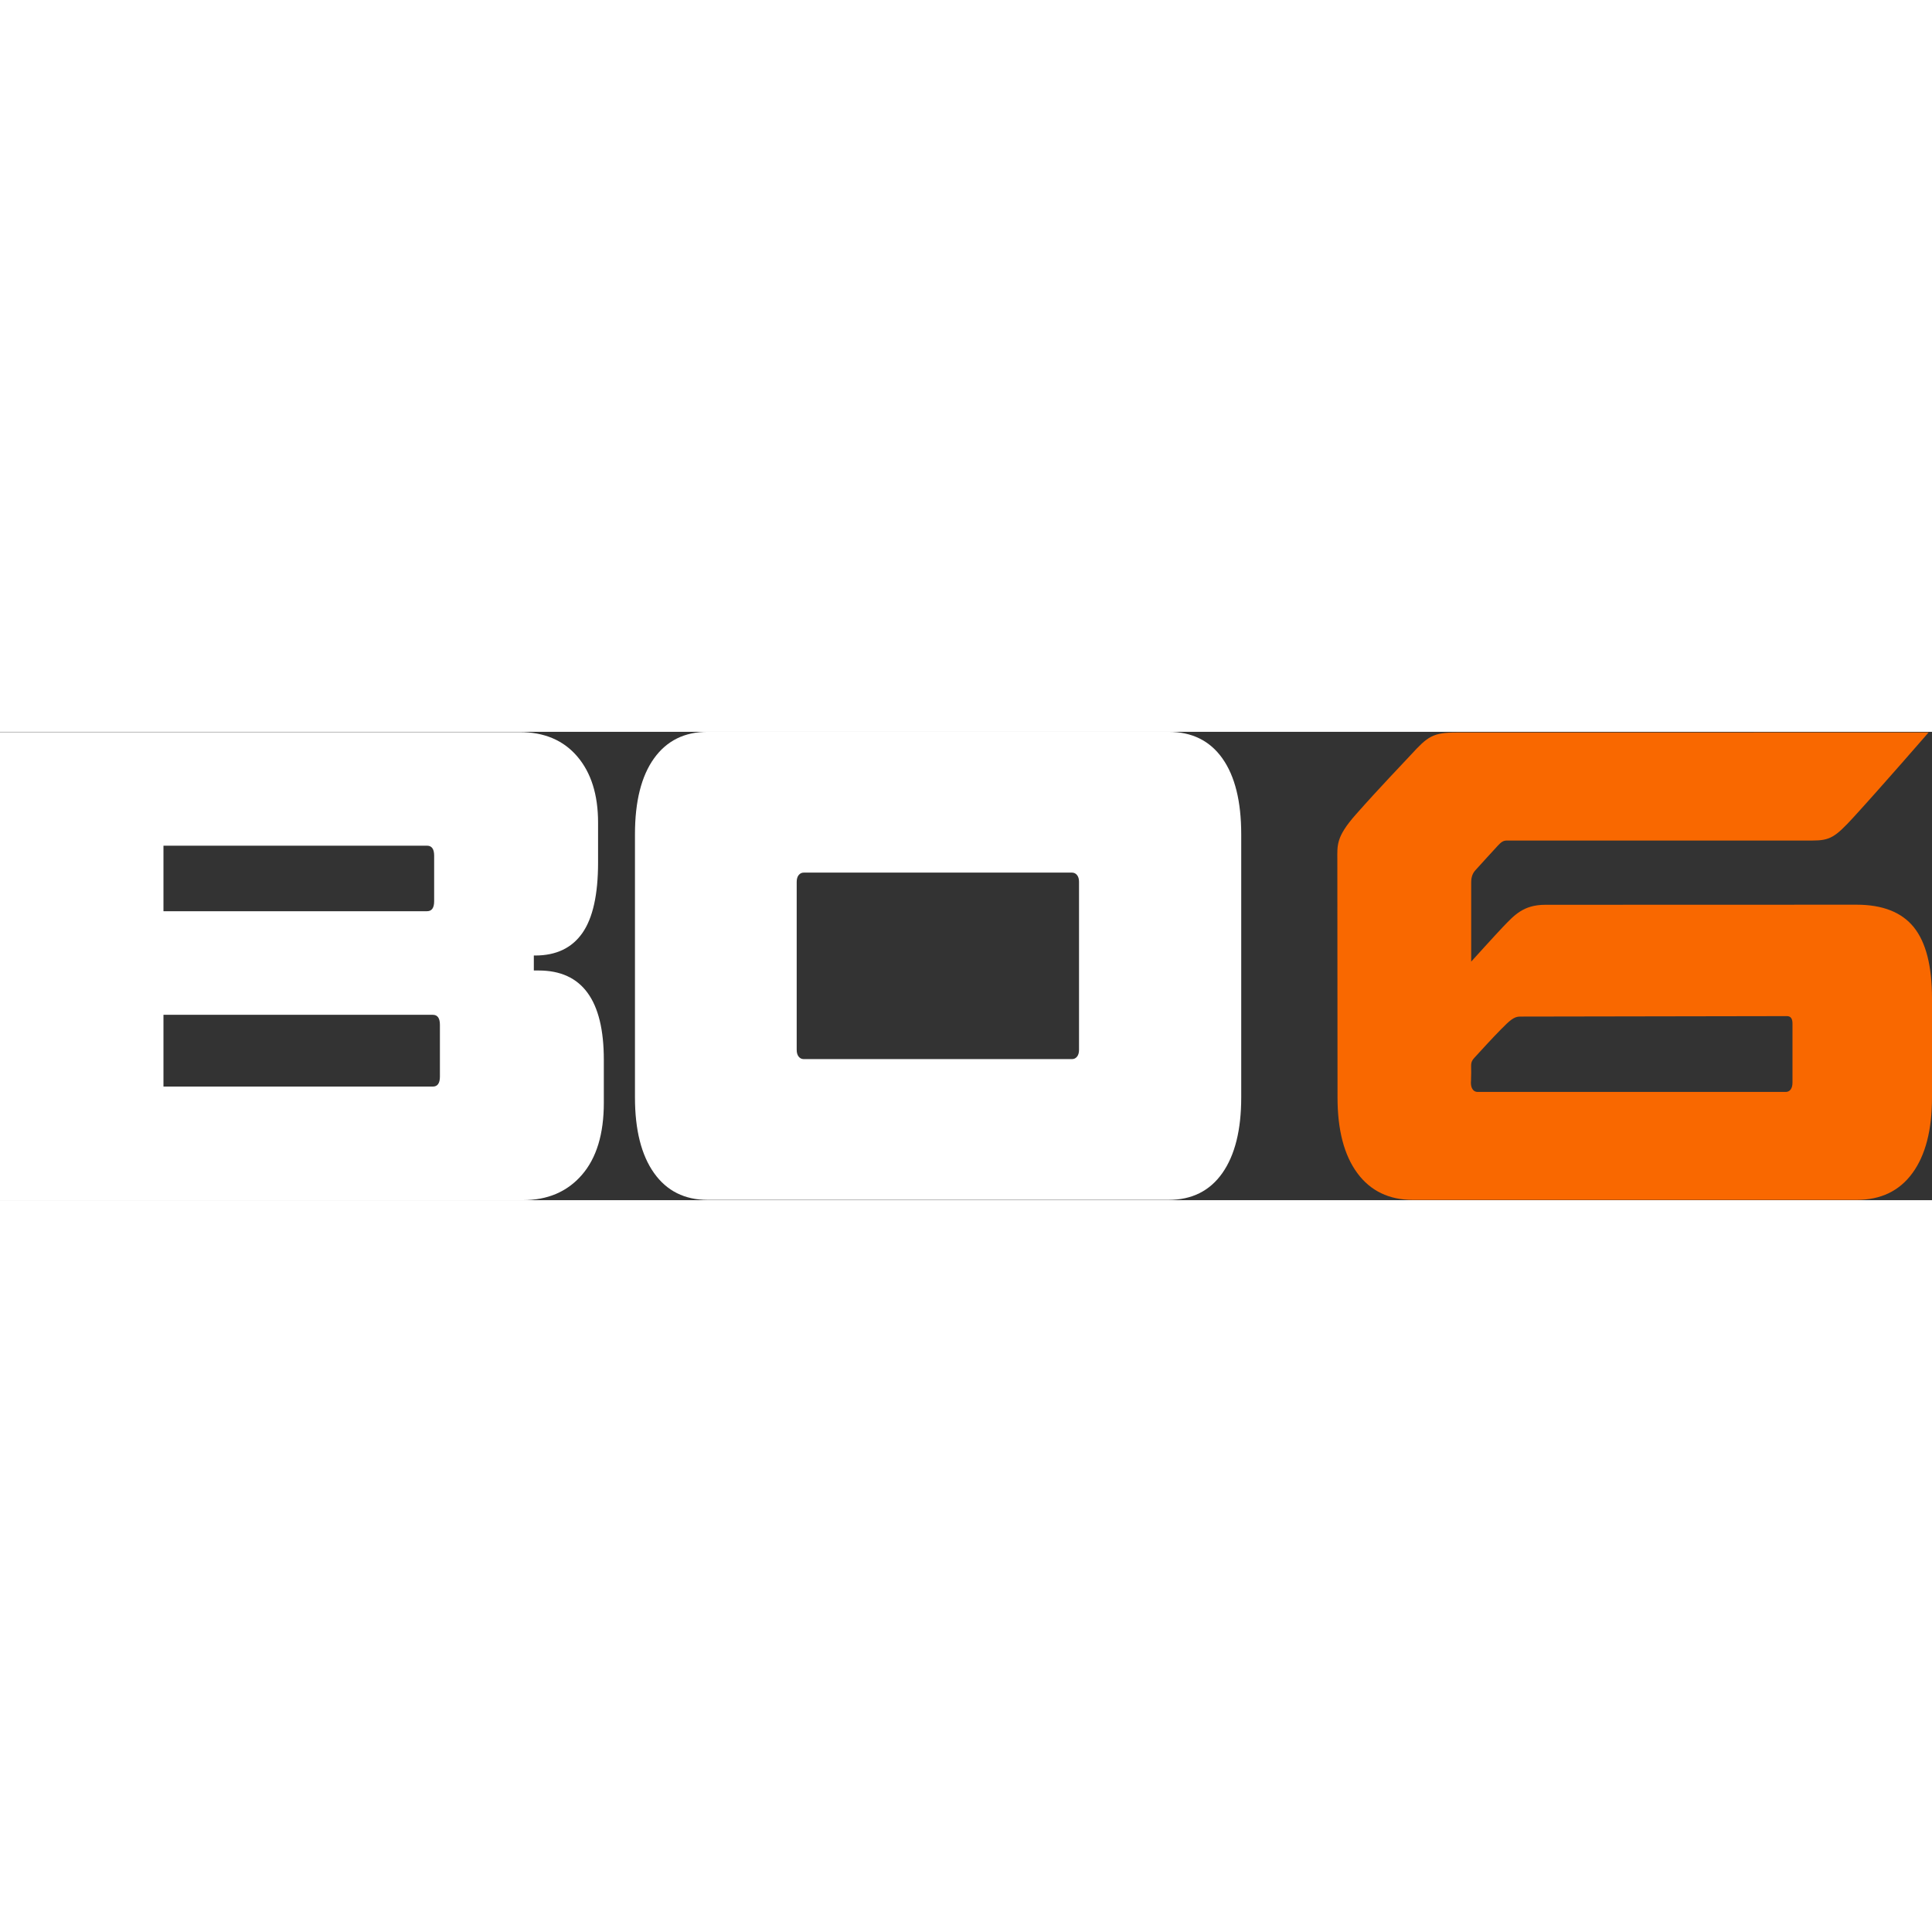 <svg id="Layer_1" width="35px" height="35px" data-name="Layer 1" xmlns="http://www.w3.org/2000/svg" viewBox="0 0 1026.14 248.76" part="icon">
  <rect x="0" y="0" width="1026.14" height="248.76" fill="#333333" stroke="none"/>
  <defs>
    <style>
      .cls-1 {
        fill: #f96800;
      }
      

      .cls-1, .cls-2 {
        stroke-width: 0px;
      }

      .cls-2 {
        fill: #fff;
      }
    </style>
  </defs>
  <path class="cls-2" d="M286.12,126.77h-2.59v-7.96h.71c11.13,0,19.49-3.98,25.06-11.93,5.57-7.96,8.35-20.44,8.35-37.46v-21.21c0-14.8-3.69-26.52-11.06-35.14-7.38-8.62-17.57-12.93-30.59-12.93H0v248.61h277.65c13.18,0,23.65-4.47,31.41-13.42,7.77-8.95,11.65-21.71,11.65-38.29v-22.87c0-31.6-11.53-47.4-34.59-47.4ZM86.82,60.48h140c2.51,0,3.77,1.77,3.77,5.3v24.2c0,3.54-1.26,5.3-3.77,5.3H86.82v-34.81ZM233.65,183.12c0,3.54-1.26,5.3-3.77,5.3H86.82v-38.12h143.06c2.51,0,3.77,1.77,3.77,5.3v27.51Z"></path>
  <path class="cls-1" d="M1016.48,103.78c-6.44-7.97-16.58-11.96-30.42-11.96l-165.3.05c-11.69,0-16.51,5.54-22.6,11.87-3.3,3.43-16.77,18.31-16.77,18.31v-42.05c0-1.7.24-4.3,2.19-6.43,3.83-4.19,8.52-9.41,11.86-13,1.88-2.02,2.95-2.83,4.91-2.83h162.24c9.3,0,12.1-1.69,21.88-12.37,14.8-16.16,39.88-45.06,39.88-45.06l-250.62.04c-12.71,0-15.4,2.07-24.49,11.99-4.64,5.05-16.15,16.9-29.1,31.55-10.66,12.06-9.84,16.35-9.84,24.24l.1,126.1c0,17.25,3.5,30.63,10.5,40.13,7,9.5,16.86,14.25,29.57,14.25h235.6c12.87,0,22.77-4.75,29.69-14.25,6.92-9.5,10.38-22.87,10.38-40.13v-52.61c0-17.25-3.22-29.86-9.66-37.83ZM952.03,186.36c0,1.53-.32,2.73-.96,3.6-.65.88-1.53,1.31-2.65,1.31h-163.56c-1.13,0-2.01-.44-2.65-1.31-.65-.87-.97-2.07-.97-3.6,0,0,.11-1.49.15-5.43.05-4.14-.54-5.35,1.62-7.72,3.04-3.34,9.68-10.59,14.06-15.04,4.89-4.97,7.09-6.93,10.21-6.93l141.86-.24c1.93,0,2.9,1.31,2.9,3.93v31.43Z"></path>
  <path class="cls-2" d="M649.24,14.1c-6.68-9.4-16.22-14.1-28.64-14.1h-244.7c-12.26,0-21.77,4.7-28.52,14.1-6.75,9.4-10.13,22.85-10.13,40.34v139.72c0,17.27,3.38,30.67,10.13,40.18,6.75,9.51,16.26,14.27,28.52,14.27h244.7c12.42,0,21.96-4.76,28.64-14.27,6.67-9.51,10.01-22.9,10.01-40.18V54.45c0-17.49-3.34-30.94-10.01-40.34ZM573.1,168.91c0,1.53-.35,2.74-1.05,3.61-.7.88-1.59,1.31-2.68,1.31h-142.49c-1.09,0-1.98-.44-2.68-1.31-.7-.87-1.05-2.07-1.05-3.61v-89.21c0-1.53.35-2.73,1.05-3.61.7-.87,1.59-1.31,2.68-1.31h142.49c1.08,0,1.98.44,2.68,1.31.7.88,1.05,2.08,1.05,3.61v89.21Z"></path>
</svg>